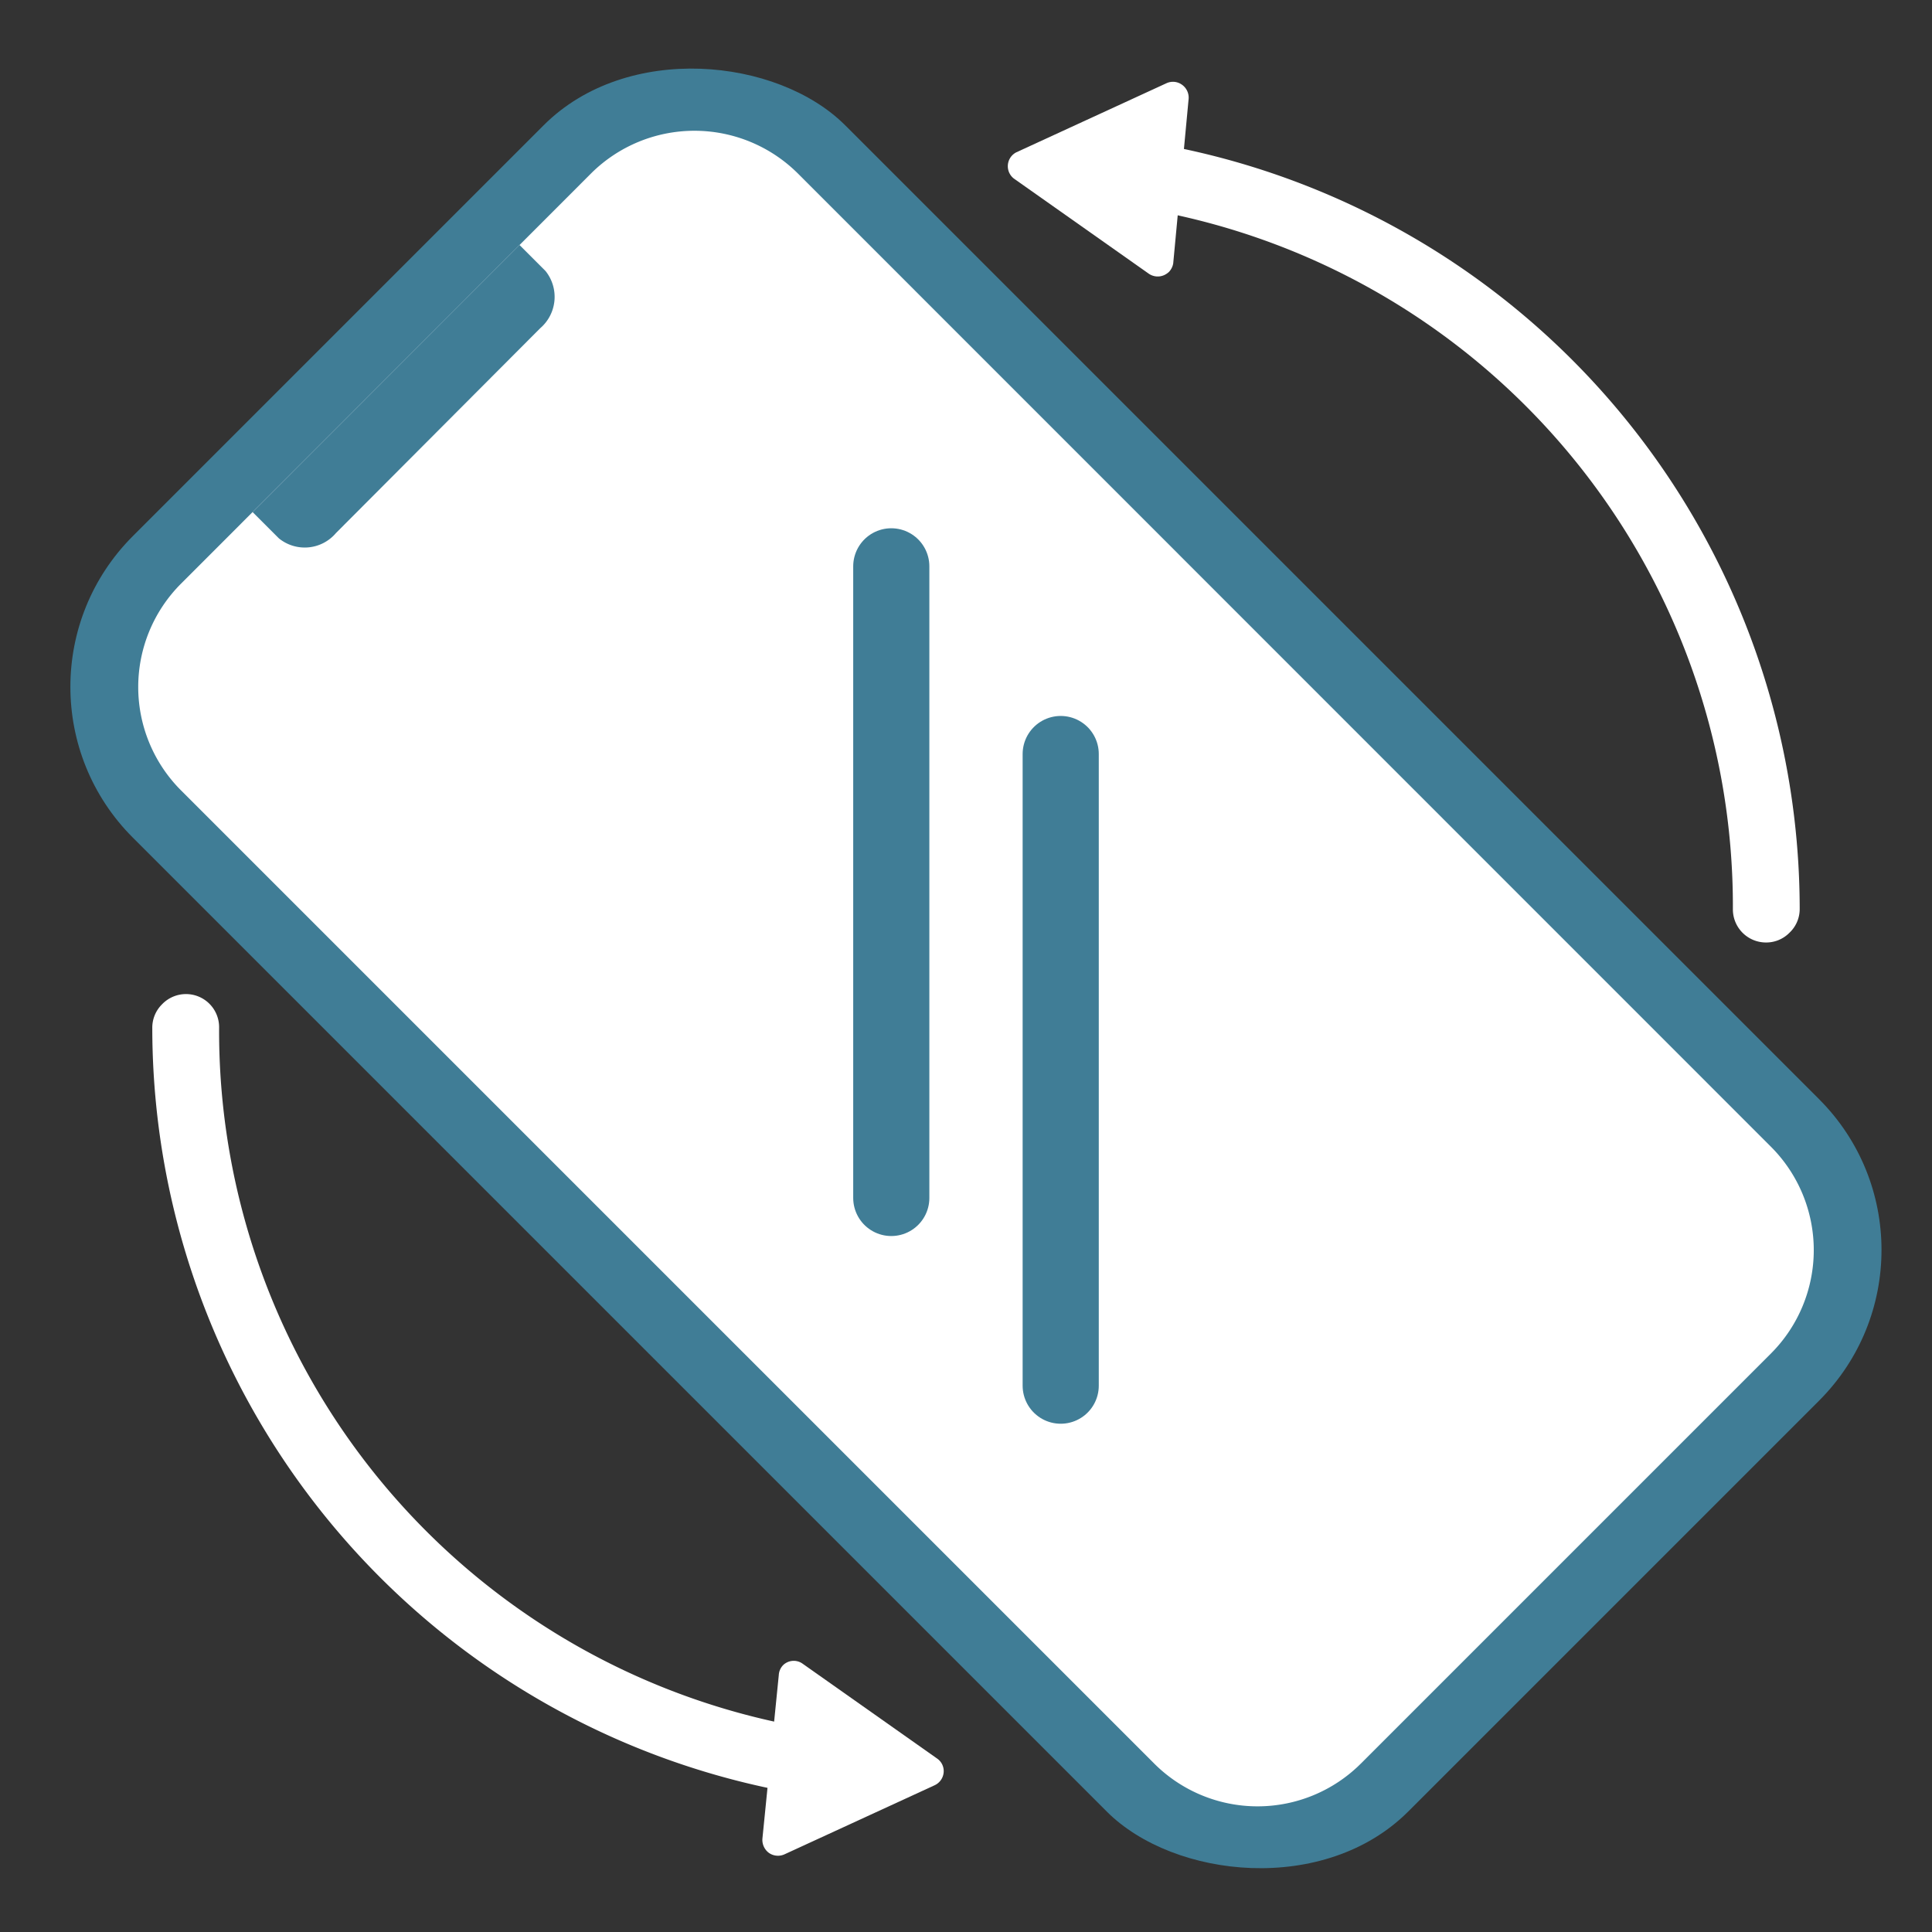 <svg xmlns="http://www.w3.org/2000/svg" viewBox="0 0 101.49 101.49"><rect x="0" y="0" width="101.49" height="101.49" fill="#333333" stroke="none"/><defs><style>.cls-1{fill:#fff;}.cls-2{fill:#407d96;}.cls-3{fill:none;stroke:#407d96;stroke-linecap:round;stroke-miterlimit:10;stroke-width:4px;}</style></defs><g id="MapPressed"><path class="cls-1" d="M94,49a1.71,1.71,0,0,1-1.23.51,1.74,1.74,0,0,1-1.74-1.74A37.15,37.15,0,0,0,59.69,10.9a1.74,1.74,0,1,1,.55-3.44,40.84,40.84,0,0,1,34.3,40.3A1.71,1.71,0,0,1,94,49Z"/><polygon class="cls-1" points="60.82 13.71 53.73 8.69 61.62 5.06 60.82 13.71"/><path class="cls-1" d="M61.4,14.29a1,1,0,0,1-.24.16.83.83,0,0,1-.81-.07l-7.09-5A.82.82,0,0,1,53.39,8l7.89-3.63a.81.81,0,0,1,.81.08.83.83,0,0,1,.35.74l-.81,8.65A.86.86,0,0,1,61.4,14.29Zm-6-5.45,4.78,3.39.54-5.83Z"/><path class="cls-1" d="M8.51,52.76a1.74,1.74,0,0,1,3,1.23A37.14,37.14,0,0,0,42.85,90.85a1.74,1.74,0,1,1-.55,3.44A40.84,40.84,0,0,1,8,54,1.72,1.72,0,0,1,8.51,52.76Z"/><polygon class="cls-1" points="41.72 88.04 48.81 93.06 40.92 96.69 41.72 88.04"/><path class="cls-1" d="M41.14,87.47a.8.8,0,0,1,1-.09l7.09,5a.8.8,0,0,1,.34.74.82.82,0,0,1-.47.66l-7.89,3.63a.83.83,0,0,1-.81-.07.85.85,0,0,1-.35-.75L40.91,88A.81.81,0,0,1,41.14,87.47Zm6,5.44L42.4,89.53l-.54,5.83Z"/><rect class="cls-2" x="24.81" y="3.5" width="52.92" height="94.75" rx="11.2" transform="translate(-20.96 51.15) rotate(-45)"/><path class="cls-1" d="M71.47,92.66a7.68,7.68,0,0,1-10.82,0L9.49,41.5a7.68,7.68,0,0,1,0-10.82L31.07,9.09a7.7,7.7,0,0,1,10.82,0L93.05,60.26a7.68,7.68,0,0,1,0,10.82Z"/><path class="cls-2" d="M27.29,12.87l1.37,1.37a2.17,2.17,0,0,1-.28,3L17.65,28a2.15,2.15,0,0,1-3,.28L13.27,26.9Z"/><line class="cls-3" x1="46.82" y1="29.75" x2="46.82" y2="62.93"/><line class="cls-3" x1="55.72" y1="39.61" x2="55.72" y2="72.79"/></g></svg>